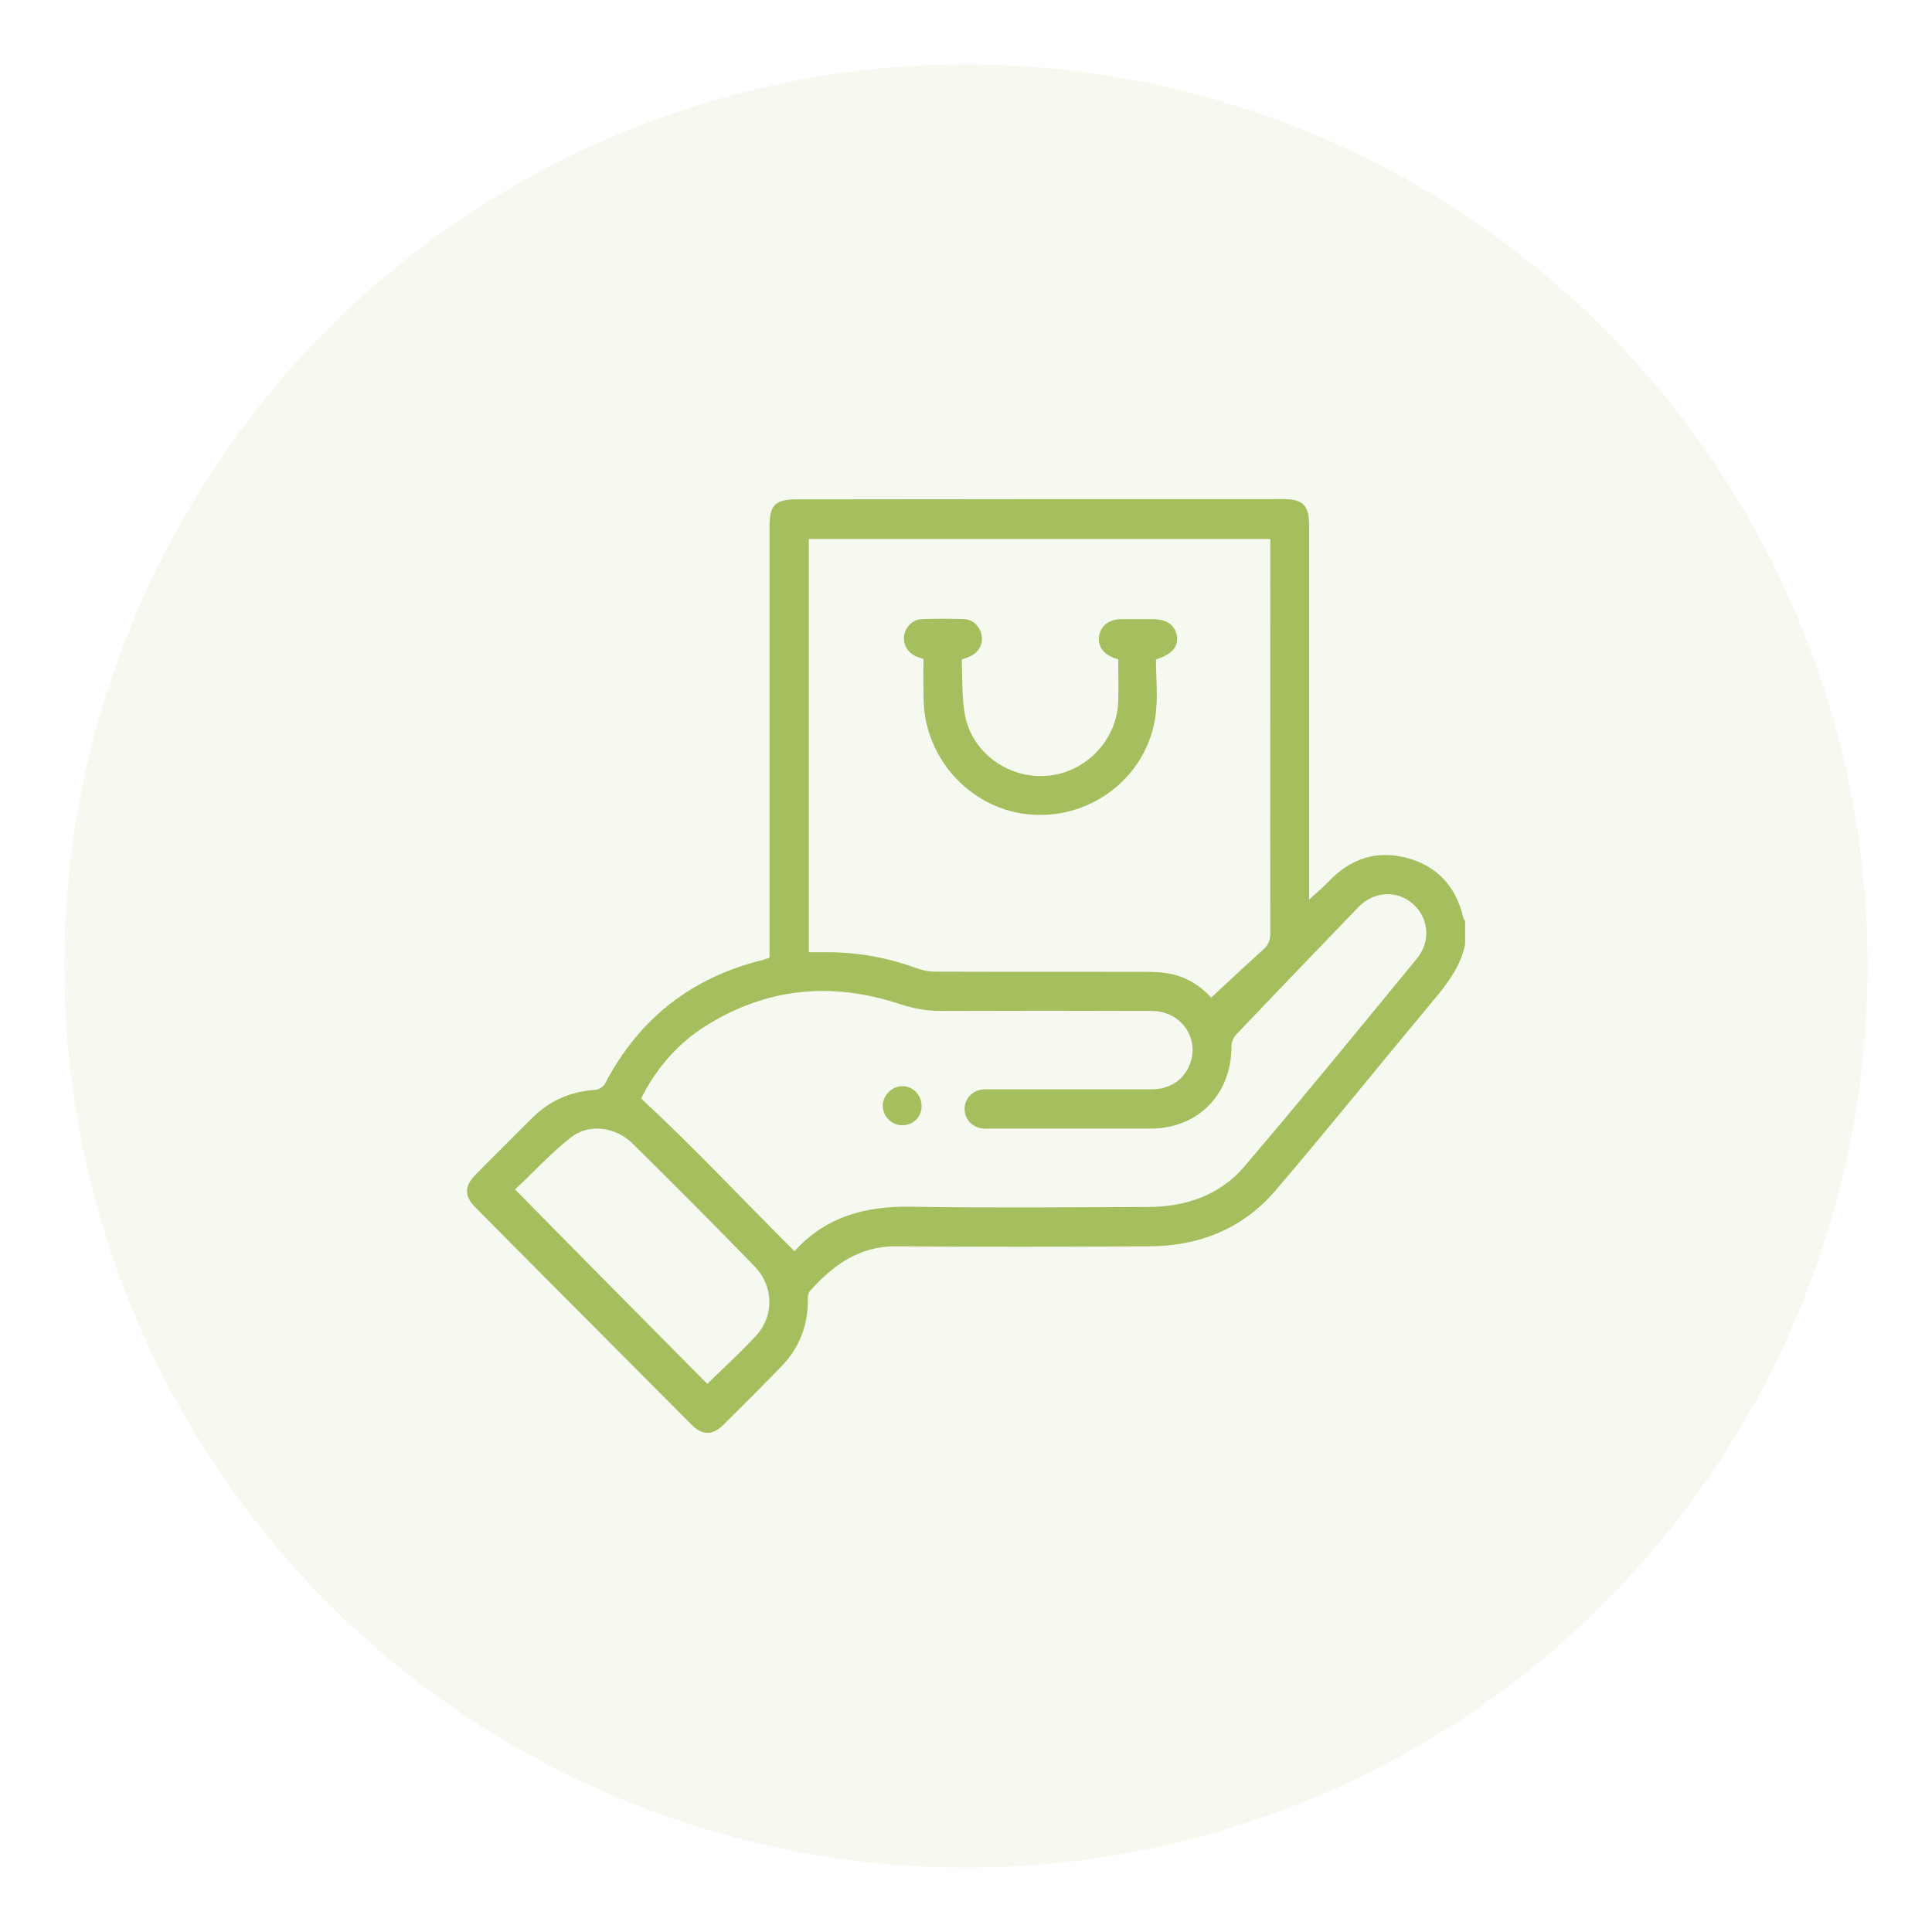 <svg width="60" height="60" viewBox="0 0 60 60" fill="none" xmlns="http://www.w3.org/2000/svg">
<rect width="60" height="60" fill="white"/>
<circle cx="30" cy="30" r="28" fill="#A5BE5E" fill-opacity="0.1"/>
<g clip-path="url(#clip0_15_28)">
<path d="M45.5 29.328C45.363 29.996 44.974 30.517 44.546 31.03C42.896 33.007 41.286 35.01 39.62 36.963C38.609 38.151 37.251 38.697 35.706 38.705C33.086 38.721 30.457 38.729 27.837 38.705C26.672 38.697 25.863 39.299 25.143 40.105C25.095 40.162 25.087 40.276 25.087 40.357C25.095 41.171 24.82 41.871 24.254 42.449C23.663 43.059 23.057 43.662 22.458 44.256C22.127 44.581 21.811 44.581 21.48 44.248C19.239 41.993 16.991 39.747 14.759 37.492C14.419 37.15 14.419 36.833 14.759 36.491C15.333 35.905 15.915 35.335 16.498 34.749C17.048 34.188 17.711 33.895 18.495 33.846C18.601 33.838 18.738 33.748 18.787 33.659C19.846 31.624 21.496 30.346 23.704 29.809C23.761 29.793 23.817 29.768 23.898 29.744C23.898 29.63 23.898 29.508 23.898 29.386C23.898 25.039 23.898 20.693 23.898 16.355C23.898 15.687 24.076 15.508 24.739 15.508C29.77 15.5 34.8 15.5 39.831 15.5C40.47 15.5 40.656 15.687 40.656 16.338C40.656 20.09 40.656 23.851 40.656 27.603C40.656 27.709 40.656 27.815 40.656 27.937C40.866 27.741 41.068 27.579 41.246 27.391C41.925 26.675 42.734 26.39 43.688 26.643C44.643 26.895 45.217 27.538 45.444 28.498C45.452 28.539 45.476 28.572 45.5 28.604C45.5 28.84 45.5 29.084 45.5 29.328ZM39.451 16.737C34.647 16.737 29.883 16.737 25.119 16.737C25.119 21.026 25.119 25.291 25.119 29.573C25.305 29.573 25.483 29.573 25.653 29.573C26.632 29.565 27.578 29.744 28.492 30.077C28.662 30.134 28.84 30.175 29.017 30.175C31.217 30.183 33.417 30.175 35.617 30.183C35.811 30.183 35.997 30.191 36.191 30.216C36.798 30.297 37.283 30.614 37.615 30.981C38.165 30.468 38.706 29.963 39.248 29.475C39.402 29.337 39.451 29.174 39.451 28.97C39.443 24.998 39.451 21.035 39.451 17.063C39.451 16.965 39.451 16.859 39.451 16.737ZM24.674 38.859C25.645 37.777 26.89 37.451 28.298 37.476C30.756 37.517 33.223 37.492 35.682 37.484C36.83 37.476 37.882 37.118 38.634 36.239C40.453 34.106 42.225 31.933 44.004 29.768C44.441 29.231 44.376 28.515 43.883 28.075C43.389 27.636 42.669 27.676 42.192 28.165C40.922 29.483 39.653 30.802 38.391 32.128C38.302 32.218 38.245 32.373 38.245 32.495C38.245 33.984 37.21 35.05 35.722 35.05C34.056 35.05 32.39 35.05 30.732 35.05C30.651 35.05 30.57 35.059 30.489 35.042C30.182 35.002 29.956 34.749 29.956 34.44C29.956 34.139 30.182 33.878 30.489 33.838C30.587 33.821 30.692 33.83 30.789 33.83C32.455 33.83 34.121 33.83 35.779 33.83C36.345 33.83 36.798 33.512 36.968 33.007C37.243 32.194 36.652 31.396 35.763 31.396C33.571 31.388 31.387 31.388 29.195 31.396C28.751 31.396 28.346 31.314 27.926 31.176C25.799 30.476 23.769 30.68 21.868 31.892C20.994 32.454 20.348 33.235 19.911 34.114C21.569 35.653 23.081 37.272 24.674 38.859ZM21.965 42.978C22.483 42.465 23.024 41.985 23.502 41.456C24.044 40.854 24.019 39.942 23.453 39.348C22.192 38.046 20.914 36.768 19.628 35.498C19.11 34.993 18.285 34.888 17.735 35.319C17.104 35.816 16.562 36.41 15.996 36.939C18.002 38.982 19.984 40.976 21.965 42.978Z" fill="#A5BE5E"/>
<path d="M28.678 20.465C28.597 20.441 28.532 20.416 28.467 20.392C28.192 20.278 28.039 20.017 28.079 19.741C28.12 19.464 28.346 19.236 28.637 19.228C29.074 19.212 29.503 19.212 29.939 19.228C30.23 19.236 30.449 19.472 30.489 19.749C30.53 20.017 30.384 20.27 30.125 20.384C30.053 20.416 29.98 20.441 29.867 20.481C29.891 21.035 29.867 21.596 29.956 22.142C30.15 23.346 31.282 24.184 32.503 24.095C33.7 24.006 34.679 23.004 34.727 21.8C34.743 21.368 34.727 20.929 34.727 20.473C34.695 20.465 34.654 20.449 34.622 20.441C34.258 20.318 34.08 20.058 34.137 19.741C34.194 19.423 34.444 19.236 34.824 19.228C35.148 19.228 35.471 19.228 35.795 19.228C36.231 19.228 36.482 19.407 36.547 19.732C36.604 20.074 36.41 20.318 35.9 20.481C35.9 21.051 35.965 21.661 35.884 22.239C35.625 24.103 33.927 25.43 32.05 25.3C30.206 25.177 28.718 23.599 28.686 21.743C28.67 21.32 28.678 20.888 28.678 20.465Z" fill="#A5BE5E"/>
<path d="M28.621 34.35C28.621 34.692 28.362 34.945 28.023 34.945C27.691 34.945 27.424 34.684 27.416 34.35C27.408 34.017 27.707 33.724 28.039 33.732C28.37 33.74 28.621 34.017 28.621 34.35Z" fill="#A5BE5E"/>
</g>
<defs>
<clipPath id="clip0_15_28">
<rect width="31" height="29" fill="white" transform="translate(14.5 15.5)"/>
</clipPath>
</defs>
</svg>
